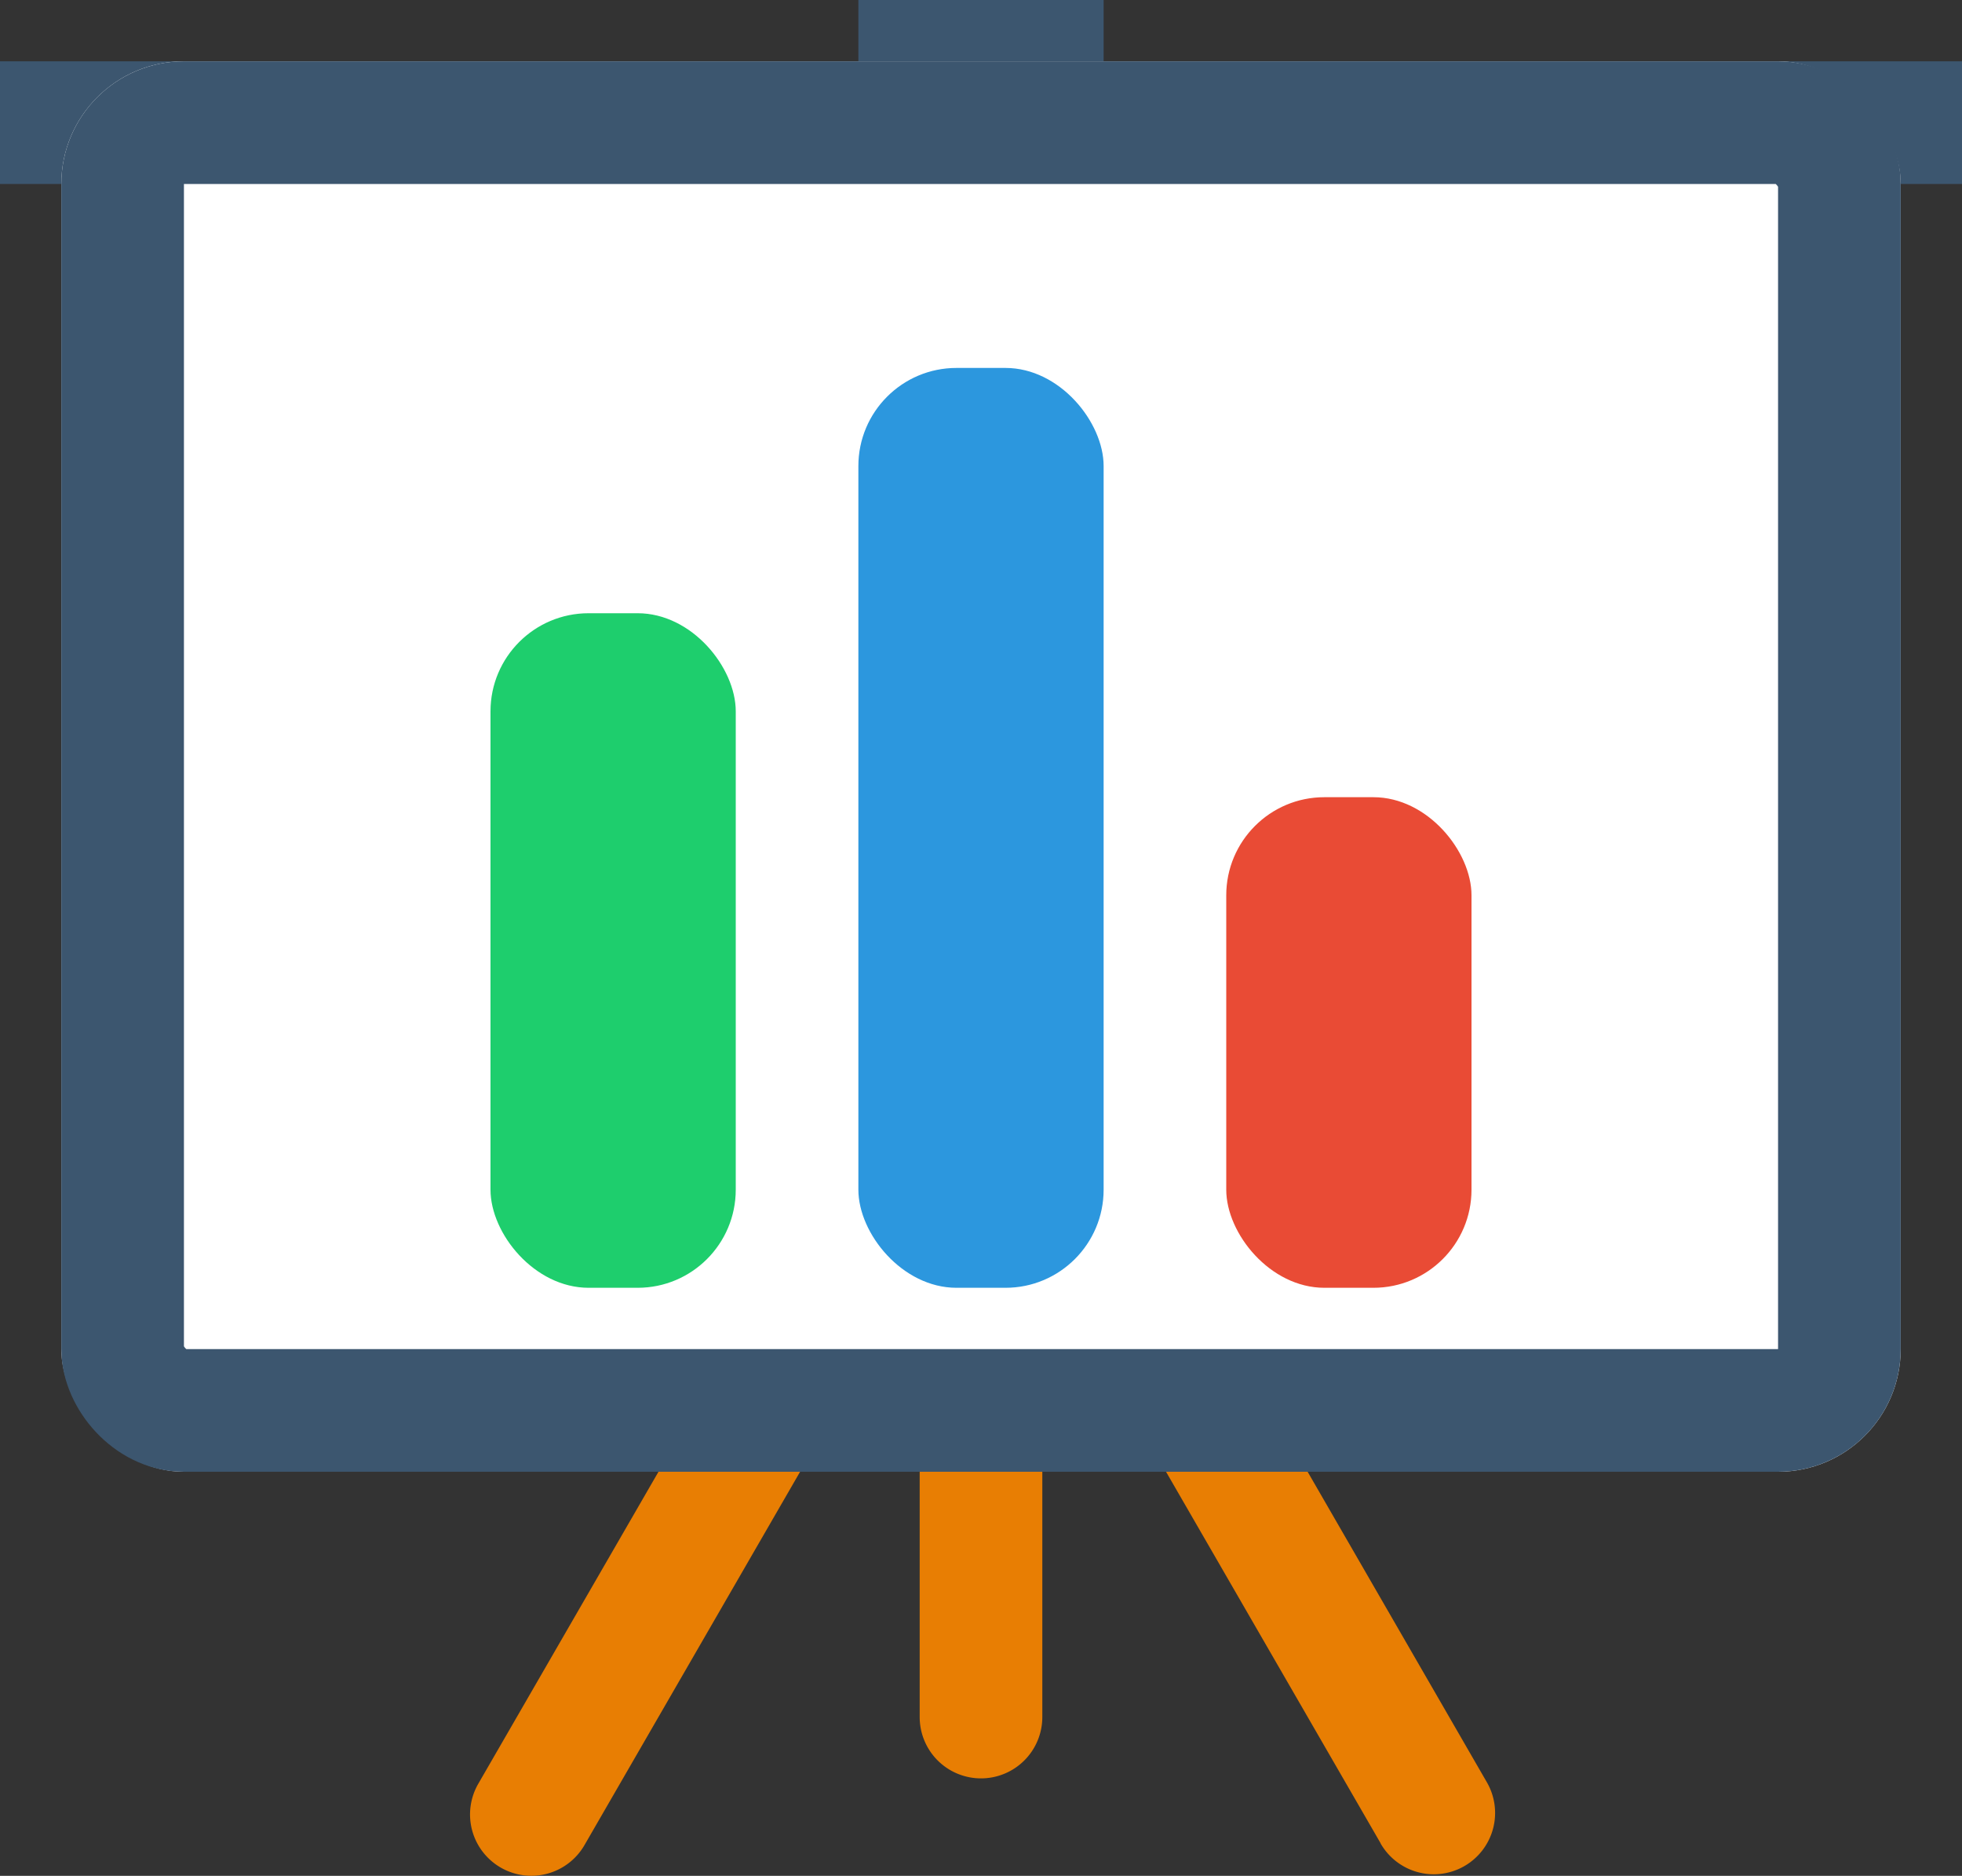 <?xml version="1.0" encoding="UTF-8" standalone="no"?> <svg id="chart_presentation" data-name="chart presentation" xmlns="http://www.w3.org/2000/svg" width="64" height="61.179" viewBox="0 0 64 61.179">
  <rect x="0" y="0" width="64" height="61.179" fill="#333333" stroke="none"/>
  <path id="Rectangle_325" data-name="Rectangle 325" d="M1,14.972A2,2,0,0,1,.265,12.24L7.3.062l3.464,2L3.729,14.241A2,2,0,0,1,1,14.972Zm28.7-.794L22.665,2l3.464-2L33.16,12.178a2,2,0,1,1-3.464,2ZM14.665,10.062v-8h4v8a2,2,0,0,1-4,0Z" transform="translate(15.335 45.938)" fill="#e87e03"/>
  <path id="Rectangle_323" data-name="Rectangle 323" d="M0,6V2H28V0h8V2H64V6Z" fill="#3c566f"/>
  <g id="Rectangle_324" data-name="Rectangle 324" transform="translate(2 2)" fill="#fff" stroke="#3c566f" stroke-miterlimit="10" stroke-width="4">
    <rect width="60" height="46" rx="4" stroke="none"/>
    <rect x="2" y="2" width="56" height="42" rx="2" fill="none"/>
  </g>
  <rect id="Rectangle_311" data-name="Rectangle 311" width="8" height="22" rx="3.2" transform="translate(16 20)" fill="#1ece6d"/>
  <rect id="Rectangle_311-2" data-name="Rectangle 311" width="8" height="30" rx="3.2" transform="translate(28 12)" fill="#2c97de"/>
  <rect id="Rectangle_311-3" data-name="Rectangle 311" width="8" height="16" rx="3.2" transform="translate(40 26)" fill="#e94b35"/>
</svg>
